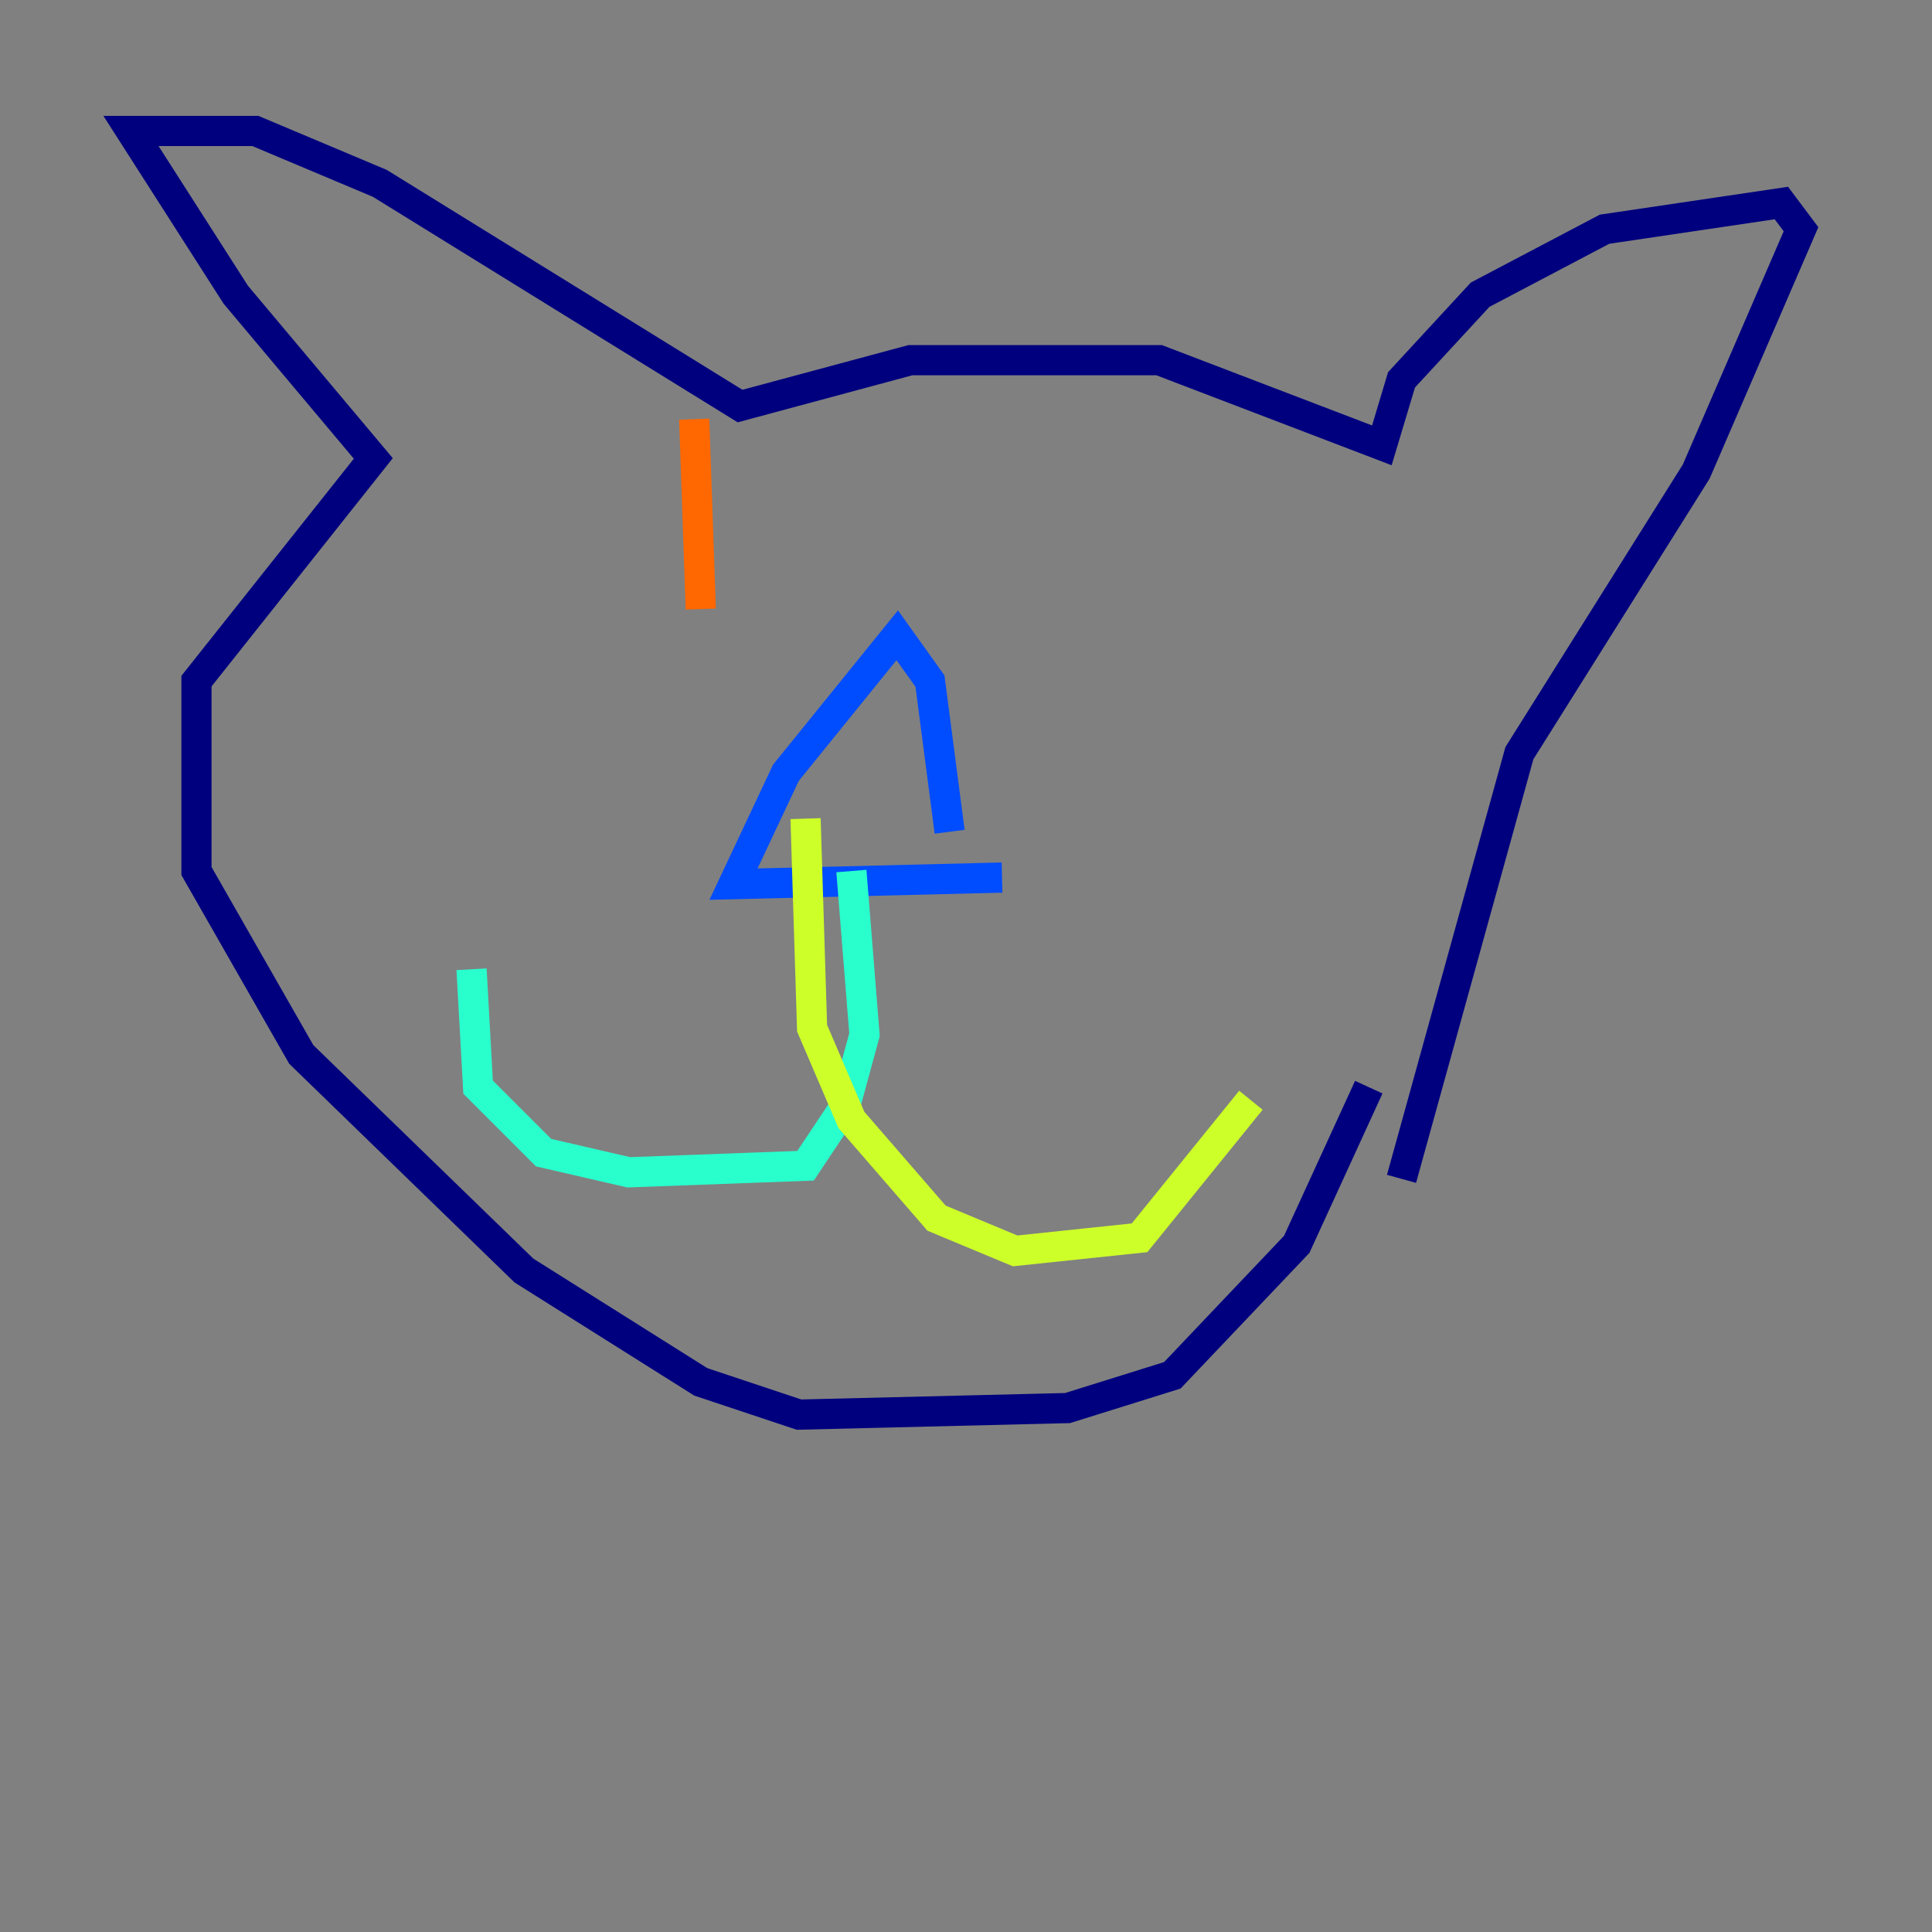 <?xml version="1.0" encoding="utf-8" ?>
<svg baseProfile="tiny" height="128" version="1.2" viewBox="0,0,128,128" width="128" xmlns="http://www.w3.org/2000/svg" xmlns:ev="http://www.w3.org/2001/xml-events" xmlns:xlink="http://www.w3.org/1999/xlink"><rect x="0" y="0" width="128" height="128" fill="#808080" stroke="none"/><defs /><polyline fill="none" points="90.685,72.027 85.912,82.441 77.668,91.119 70.725,93.288 52.936,93.722 46.427,91.552 34.712,84.176 19.959,69.858 13.017,57.709 13.017,45.125 24.732,30.373 15.62,19.525 8.678,8.678 16.922,8.678 25.166,12.149 49.031,26.902 60.312,23.864 76.8,23.864 91.552,29.505 92.854,25.166 98.061,19.525 106.305,15.186 118.02,13.451 119.322,15.186 112.38,31.241 100.664,49.898 92.854,78.102" stroke="#00007f" stroke-width="2" /><polyline fill="none" points="66.386,58.142 48.597,58.576 52.068,51.2 59.444,42.088 61.614,45.125 62.915,55.105" stroke="#004cff" stroke-width="2" /><polyline fill="none" points="56.407,57.709 57.275,68.556 55.973,73.329 53.37,77.234 41.654,77.668 36.014,76.366 31.675,72.027 31.241,64.217" stroke="#29ffcd" stroke-width="2" /><polyline fill="none" points="53.37,54.237 53.803,68.122 56.407,74.197 62.047,80.705 67.254,82.875 75.498,82.007 82.875,72.895" stroke="#cdff29" stroke-width="2" /><polyline fill="none" points="45.993,27.77 46.427,40.352" stroke="#ff6700" stroke-width="2" /><polyline fill="none" points="75.932,26.468 75.932,26.468" stroke="#7f0000" stroke-width="2" /></svg>